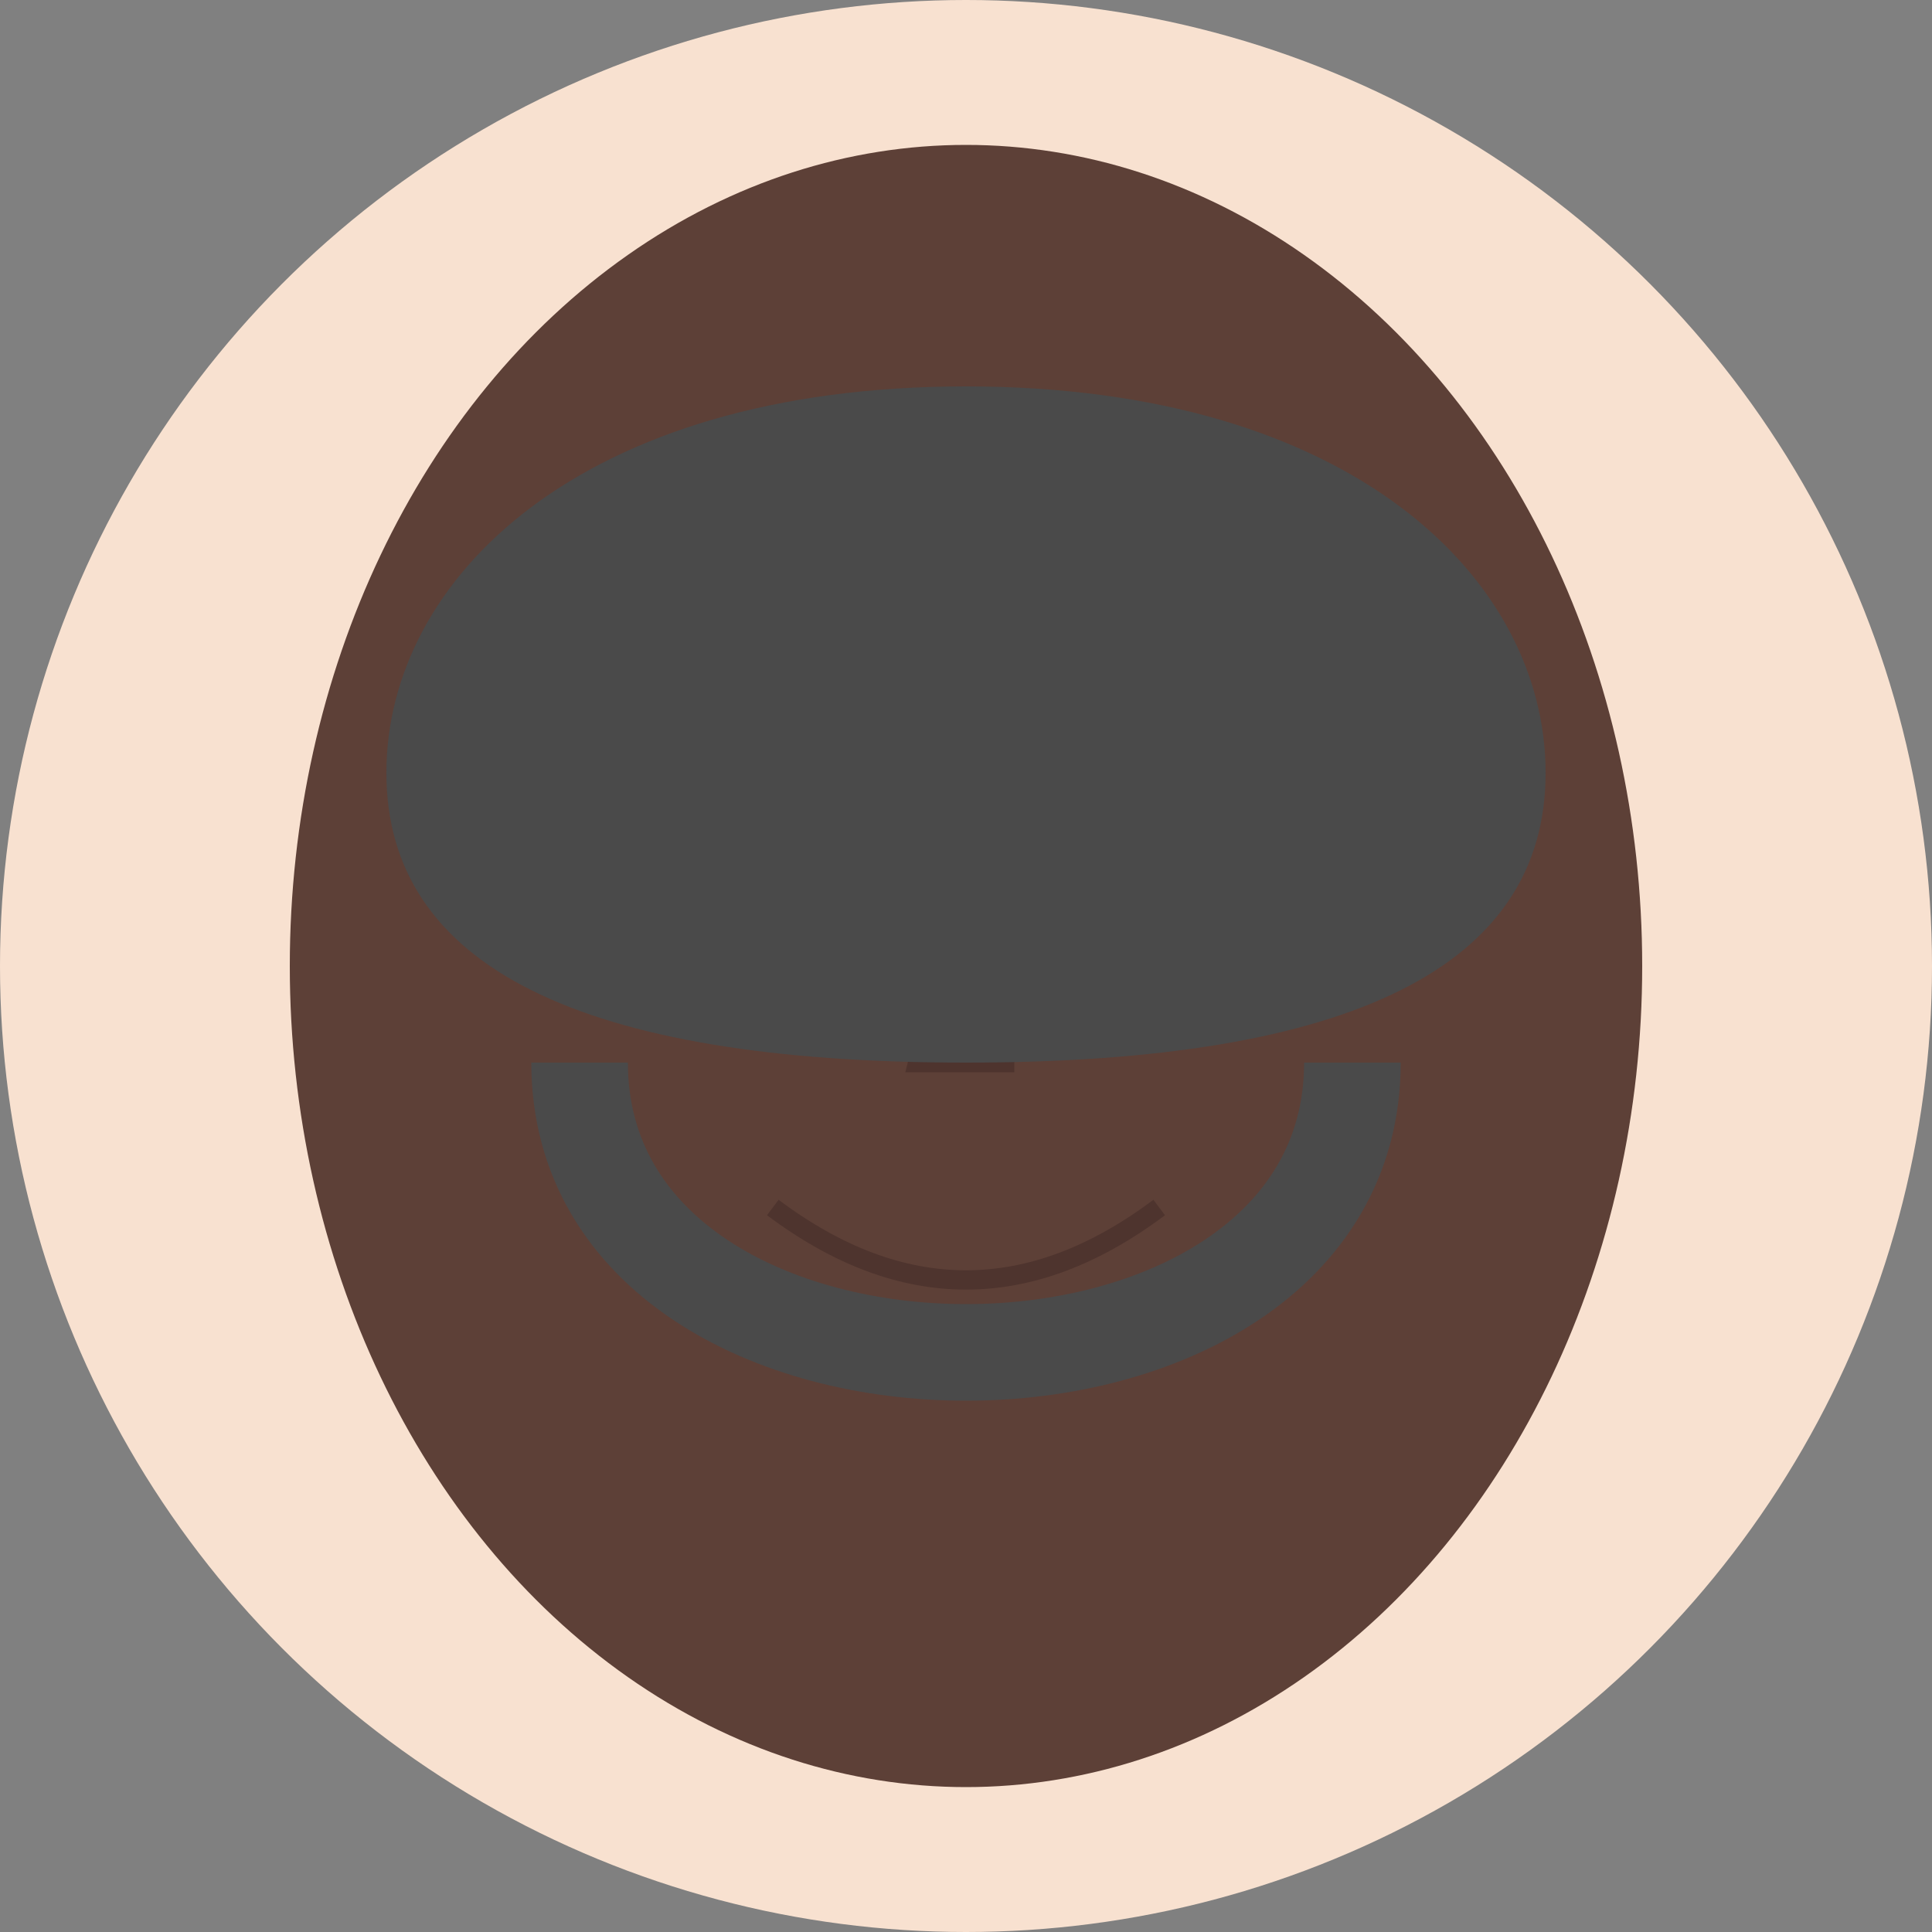 <svg xmlns="http://www.w3.org/2000/svg" width="200" height="200" viewBox="0 0 200 200">
  <rect x="0" y="0" width="200" height="200" fill="#808080" stroke="none"/>
  <circle cx="100" cy="100" r="100" fill="#f8e1d0" />
  
  <!-- Face outline -->
  <ellipse cx="100" cy="100" rx="70" ry="85" fill="#5D4037" />
  
  <!-- Eyes -->
  <ellipse cx="75" cy="85" rx="10" ry="5" fill="#ffffff" />
  <circle cx="75" cy="85" r="5" fill="#4a4a4a" />
  
  <ellipse cx="125" cy="85" rx="10" ry="5" fill="#ffffff" />
  <circle cx="125" cy="85" r="5" fill="#4a4a4a" />
  
  <!-- Nose -->
  <path d="M100,90 L95,110 L105,110" fill="none" stroke="#4E342E" stroke-width="2" />
  
  <!-- Mouth -->
  <path d="M80,125 Q100,140 120,125" fill="none" stroke="#4E342E" stroke-width="2" />
  
  <!-- Beard -->
  <path d="M60,110 C60,150 140,150 140,110" fill="none" stroke="#4a4a4a" stroke-width="10" />
  
  <!-- Hair -->
  <path d="M100,40 C60,40 40,60 40,80 C40,100 60,110 100,110 C140,110 160,100 160,80 C160,60 140,40 100,40 Z" fill="#4a4a4a" />
</svg>